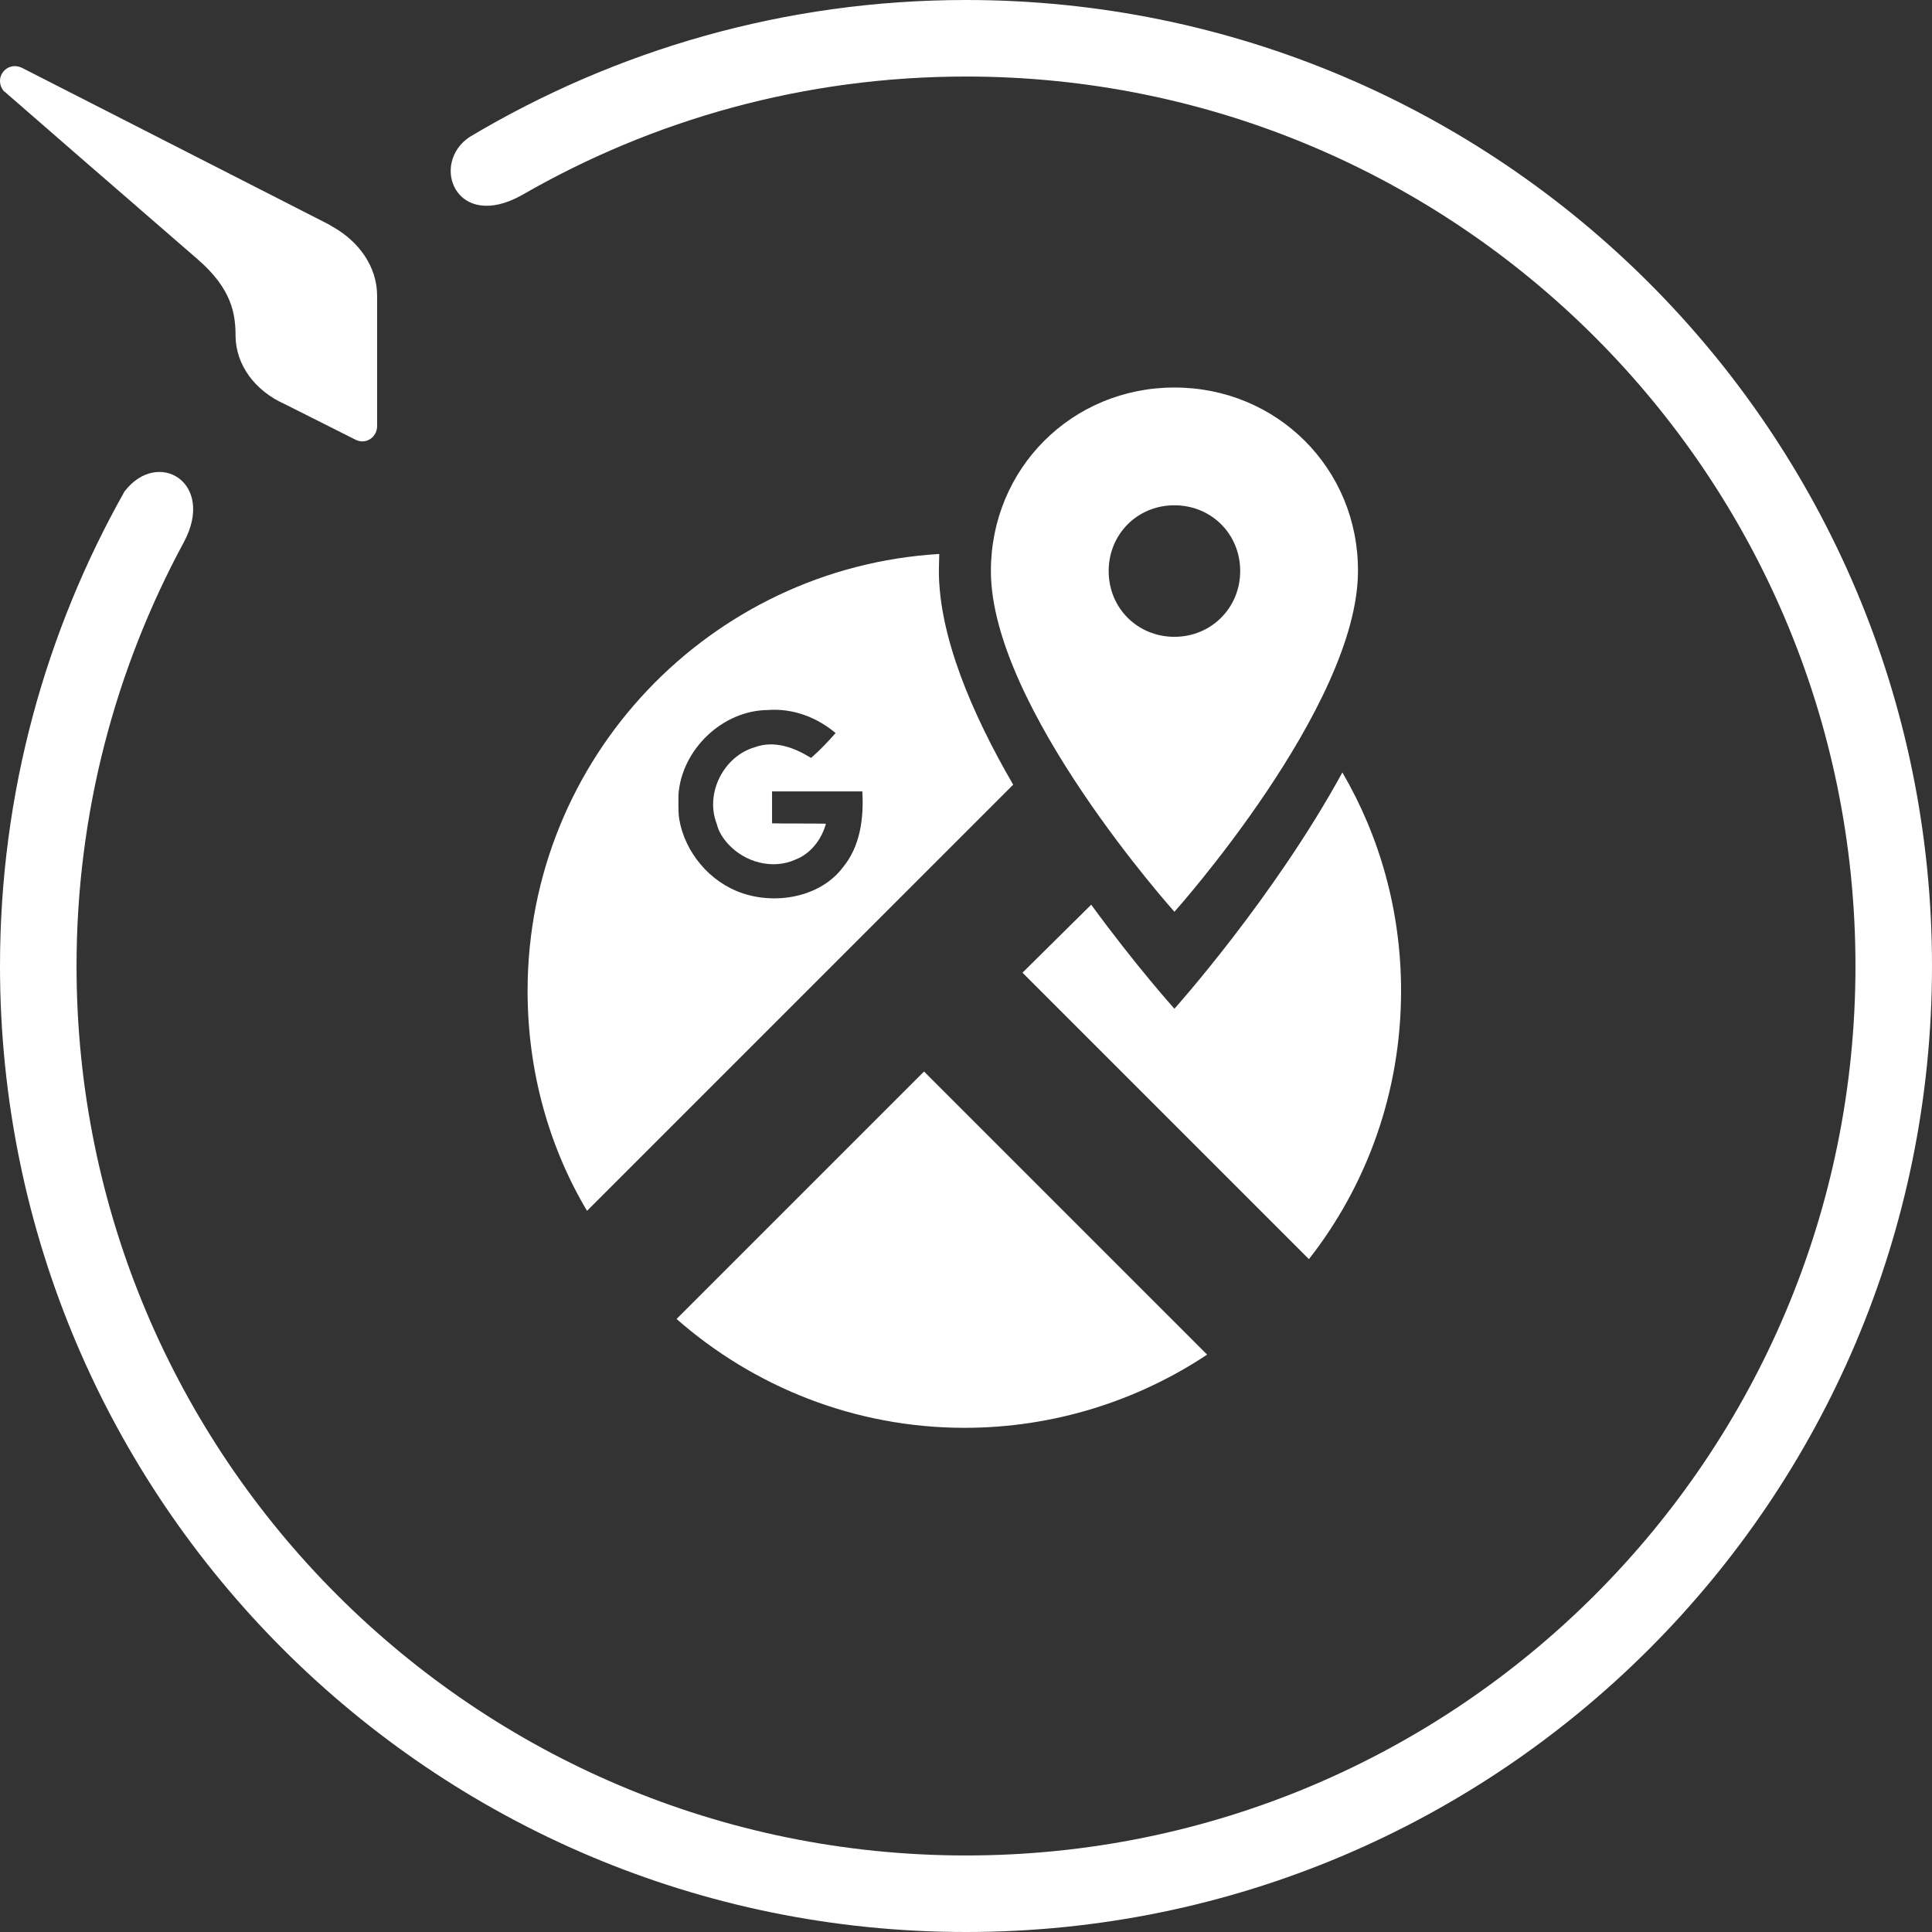 <svg version="1.1" id="Layer_1" xmlns="http://www.w3.org/2000/svg" xmlns:xlink="http://www.w3.org/1999/xlink" x="0px" y="0px"
	 viewBox="0 0 520 520" style="enable-background:new 0 0 520 520;" xml:space="preserve">
<rect x="0" y="0" width="520" height="520" fill="#333333" stroke="none"/>
<path style="fill:#FFFFFF;" d="M260,520C116.4,520,0,403.6,0,260c0-46.4,12.2-89.9,33.5-127.7c8.9-11.7,24.6-2.5,16,13.6
	c-18.4,34-28.9,72.9-28.9,114.1c0,132.2,107.2,239.4,239.4,239.4S499.4,392.2,499.4,260S392.2,20.6,260,20.6
	c-43.5,0-84.3,11.6-119.5,31.9c-17.9,10-24.9-8.6-14-15.7C165.6,13.5,211.2,0,260,0c143.6,0,260,116.4,260,260S403.6,520,260,520
	L260,520z"/>
<path style="fill:#FFFFFF;" d="M101.5,114.7c0-0.6,0-4,0-11.7c0-10.2,0-23.2,0-23.2l0,0c0-0.1,0-0.1,0-0.2c0-7.8-4.9-14.7-12.2-18.7
	l0,0L89,60.7c-0.2-0.1-0.5-0.3-0.7-0.4L6,18.3l0,0c-0.6-0.3-1.3-0.5-2-0.5c-2.2,0-4,1.8-4,4c0,1.1,0.5,2.2,1.2,2.9l0,0
	c0,0,0,0,0.1,0c0.1,0.1,0.1,0.1,0.2,0.2c3.2,2.8,33.1,28.8,51.6,44.8c9.4,8.1,10.3,14.9,10.3,20.8l0,0c0.1,7.8,5.3,14.7,13.1,18.2
	l0,0l19.1,9.6l0,0c0.6,0.3,1.2,0.5,1.9,0.5C99.7,118.8,101.5,117,101.5,114.7C101.5,114.8,101.5,114.8,101.5,114.7z"/>
<g>
	<path style="fill:#FFFFFF;" d="M182.1,355c20.7,18.2,47.9,29.3,77.5,29.3c24.1,0,46.6-7.3,65.3-19.7l-76.2-76.2L182.1,355z"/>
</g>
<path style="fill:#FFFFFF;" d="M316.1,271.5c0,0-10.2-11.3-22.4-28l-18.5,18.3l77.1,77.1c15.6-19.9,24.8-45,24.8-72.2
	c0-21.4-5.7-41.5-15.8-58.8C342.9,241.6,316.1,271.5,316.1,271.5z"/>
<g>
	<path style="fill:#FFFFFF;" d="M252.7,153.6c0-1.5,0.1-2.9,0.1-4.5C191.1,152.8,142,204,142,266.7c0,21.5,5.7,41.9,16,59.2
		l114.7-114.7C261.6,192.1,252.7,171.2,252.7,153.6z M199.8,240.4c-8.7-2.9-15.5-11-17-20c-0.2-1.4-0.2-2.7-0.2-4c0-0.8,0-1.7,0-2.4
		c0.8-12.2,11.8-22.8,24.1-22.9c6.8-0.5,13.2,2,18.2,6.2l0,0l0,0c-2,2.3-4.2,4.6-6.6,6.7c-4.5-2.8-9.9-4.8-15.1-2.9
		c-8.4,2.4-13.5,12.4-10.3,20.6c0.5,2.2,1.8,4.1,3.2,5.6c4.5,4.8,11.8,6.8,17.9,4.1c4.2-1.6,7.1-5.4,8.3-9.7
		c-4.8-0.1-9.8,0-14.5-0.1l0,0l0,0c0-2.9,0-5.7,0-8.6c8.1,0,16.2,0,24.3,0l0,0l0,0c0.4,7.1-0.5,14.7-5.2,20.4
		C221,241.3,209.2,243.6,199.8,240.4z"/>
</g>
<g>
	<g id="place">
		<path style="fill:#FFFFFF;" d="M316.1,104.3c-27.6,0-49.4,21.8-49.4,49.4c0,36.7,49.4,91.7,49.4,91.7s49.4-55.2,49.4-91.7
			C365.6,126.1,343.7,104.3,316.1,104.3z M316.1,171.4c-9.9,0-17.7-7.7-17.7-17.7c0-9.9,7.7-17.7,17.7-17.7
			c9.9,0,17.7,7.7,17.7,17.7C333.8,163.6,326,171.4,316.1,171.4z"/>
	</g>
</g>
</svg>
